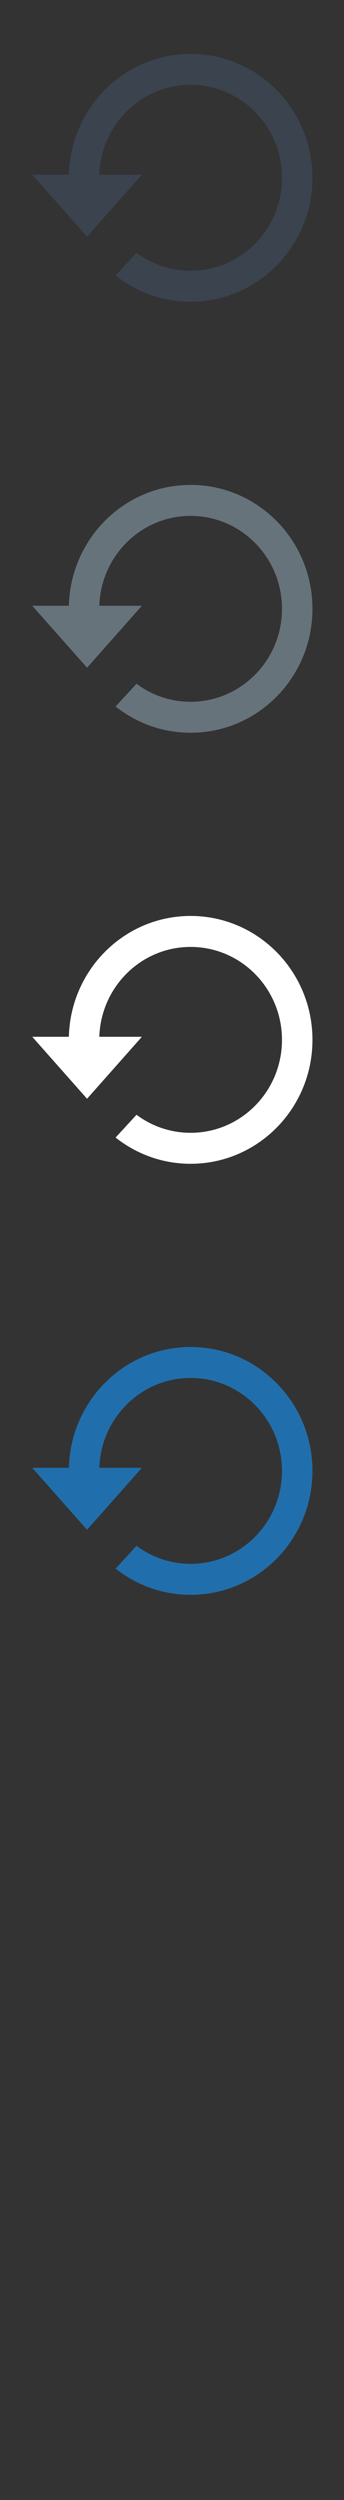 <svg width="32" height="232" viewBox="0 0 32 232" xmlns="http://www.w3.org/2000/svg"><rect x="0" y="0" width="32" height="232" fill="#333333" stroke="none"/><title>refresh</title><g fill="none"><path d="M17.73 125c-6.16 0-11.17 4.996-11.324 11.214H3l5.097 5.75 5.102-5.75H9.237c.154-4.63 3.895-8.34 8.492-8.34 4.698 0 8.502 3.863 8.502 8.626 0 4.764-3.804 8.625-8.502 8.625-1.88 0-3.617-.62-5.03-1.674l-1.946 2.113C12.68 147.09 15.1 148 17.73 148c6.264 0 11.336-5.15 11.336-11.5S23.994 125 17.73 125" fill="#206FAC"/><path d="M17.73 85c-6.16 0-11.17 4.996-11.324 11.214H3l5.097 5.75 5.102-5.75H9.237c.154-4.63 3.895-8.34 8.492-8.34 4.698 0 8.502 3.863 8.502 8.626 0 4.764-3.804 8.625-8.502 8.625-1.88 0-3.617-.62-5.03-1.674l-1.946 2.113C12.68 107.09 15.1 108 17.73 108c6.264 0 11.336-5.15 11.336-11.5S23.994 85 17.73 85" fill="#fff"/><path d="M17.73 45c-6.16 0-11.17 4.996-11.324 11.214H3l5.097 5.75 5.102-5.75H9.237c.154-4.63 3.895-8.34 8.492-8.34 4.698 0 8.502 3.863 8.502 8.626 0 4.764-3.804 8.625-8.502 8.625-1.88 0-3.617-.62-5.03-1.674l-1.946 2.113C12.68 67.09 15.1 68 17.73 68c6.264 0 11.336-5.15 11.336-11.5S23.994 45 17.73 45" fill="#67737B"/><path d="M17.73 5C11.57 5 6.56 9.996 6.406 16.214H3l5.097 5.75 5.102-5.75H9.237c.154-4.63 3.895-8.34 8.492-8.34 4.698 0 8.502 3.863 8.502 8.626 0 4.764-3.804 8.625-8.502 8.625-1.88 0-3.617-.62-5.03-1.674l-1.946 2.113C12.68 27.09 15.1 28 17.73 28c6.264 0 11.336-5.15 11.336-11.5S23.994 5 17.73 5" fill="#3A434E"/></g></svg>
